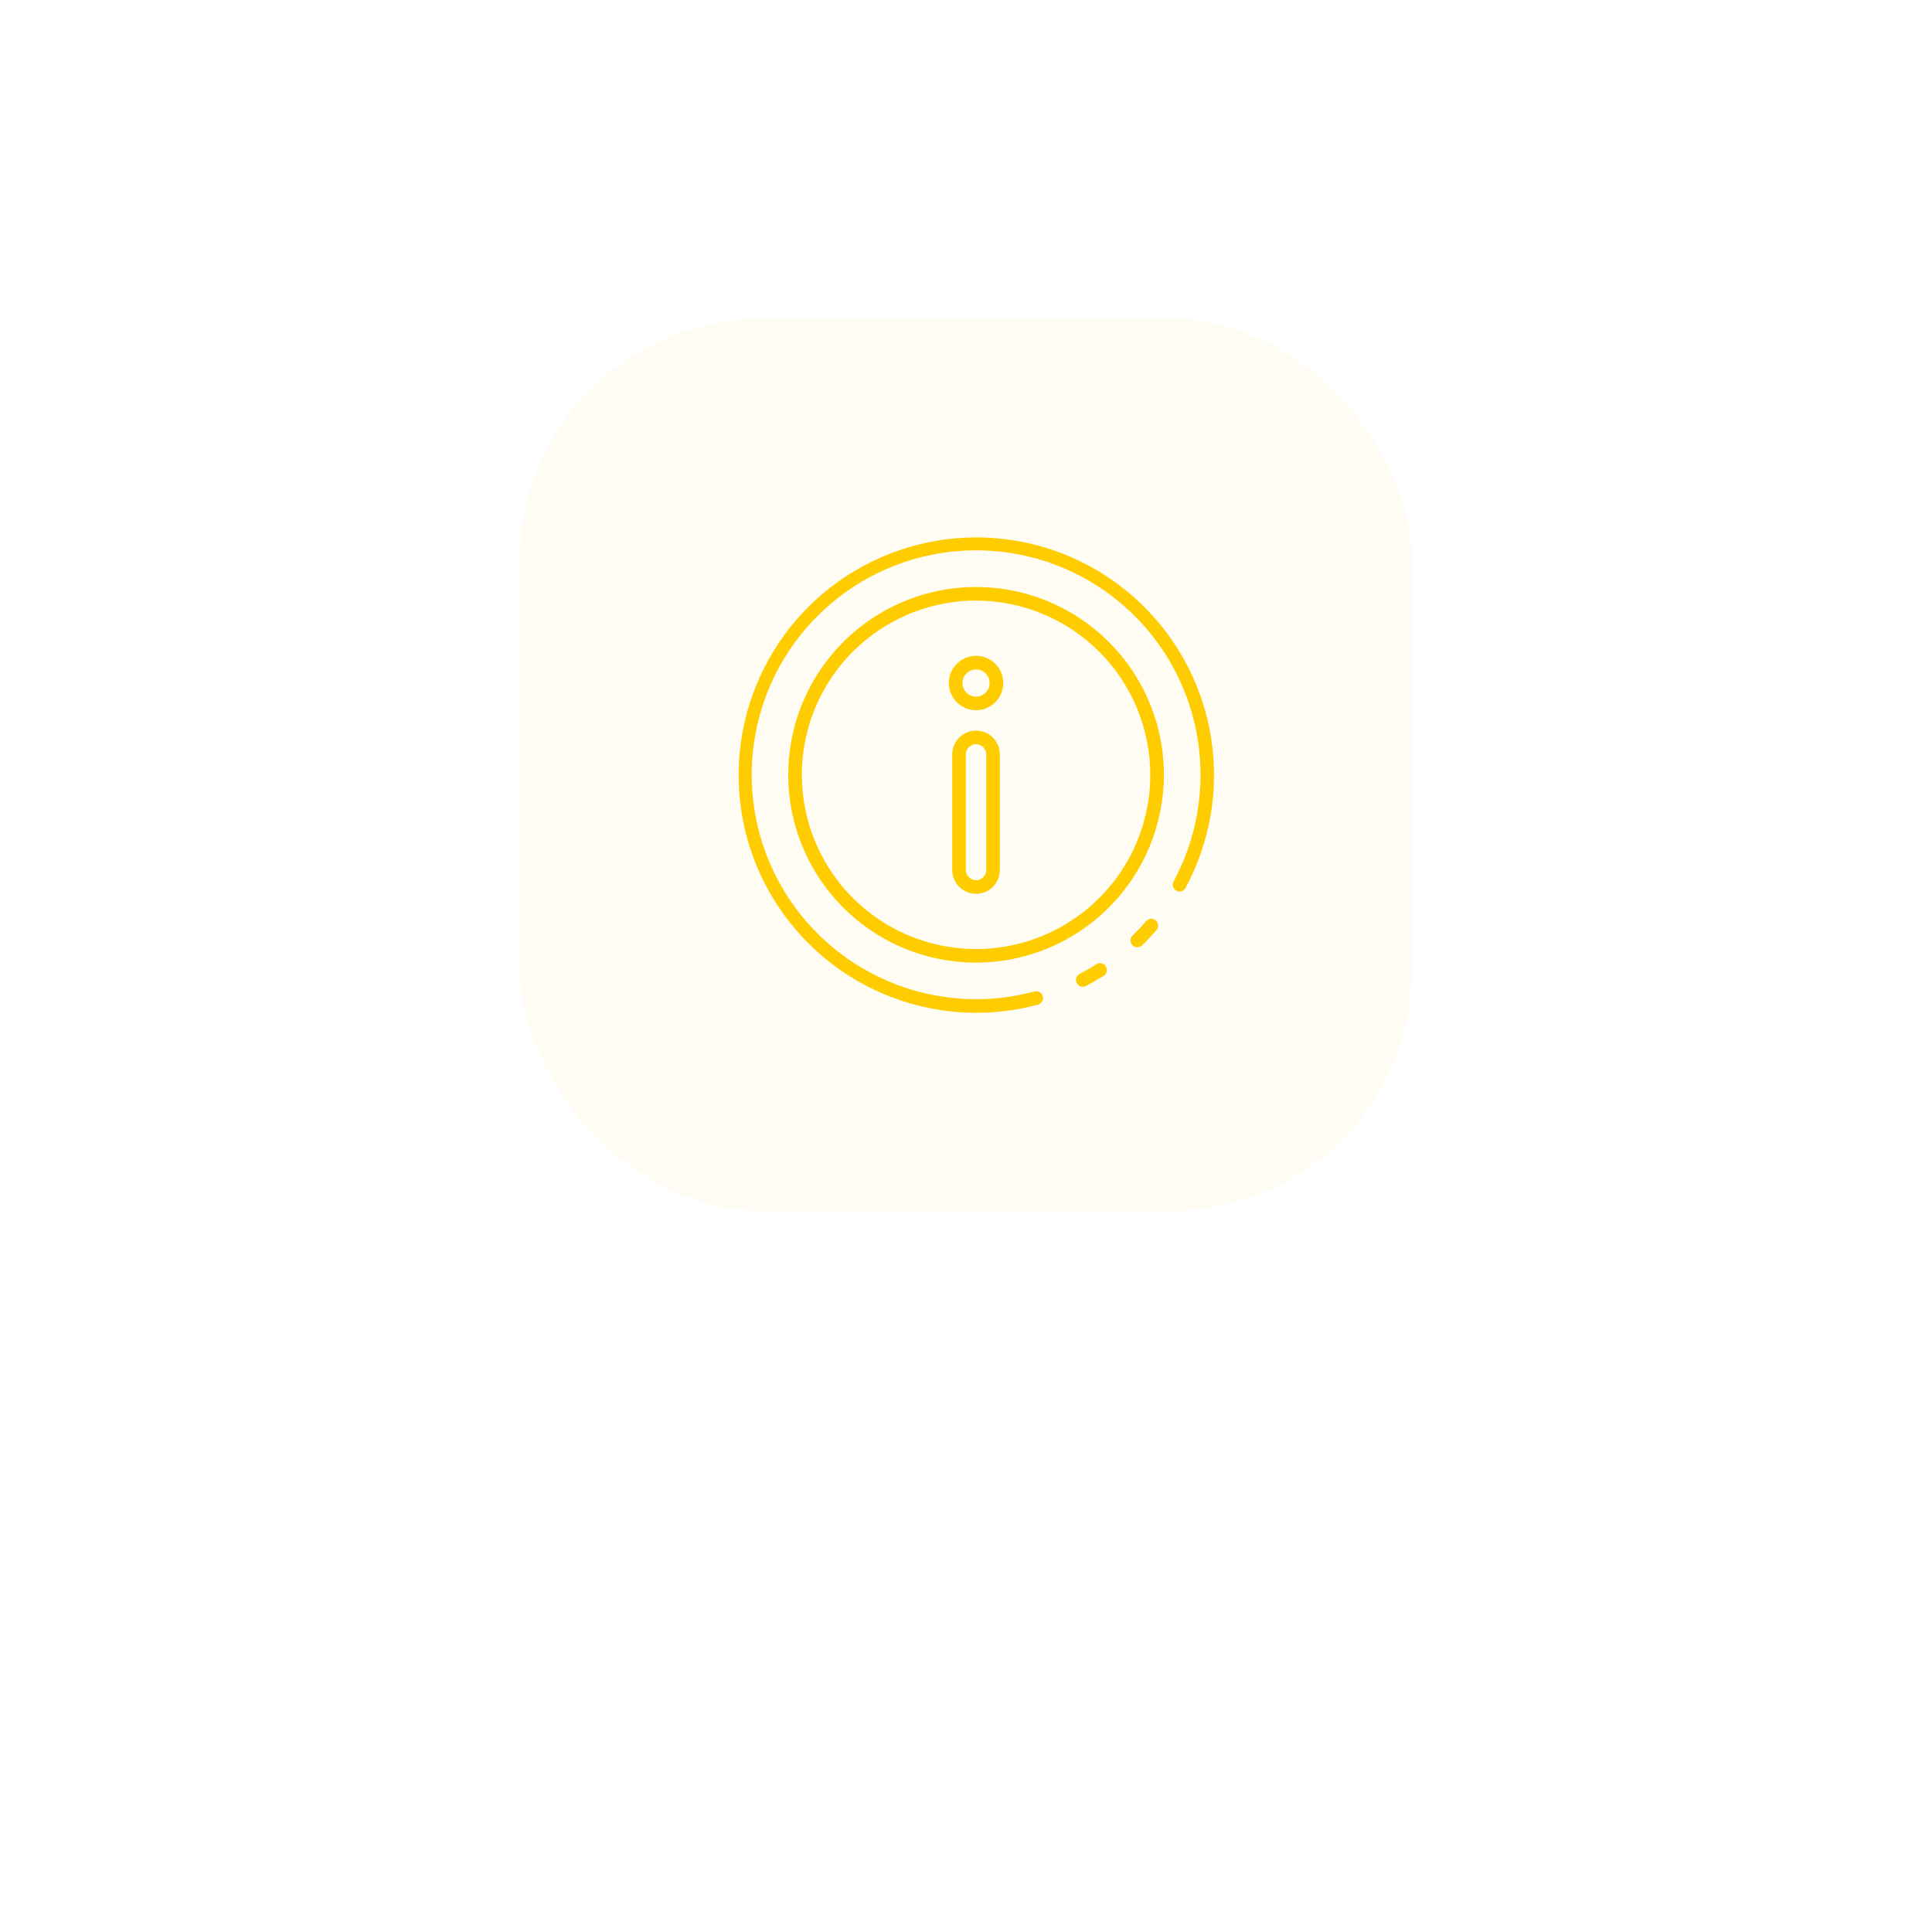 <svg width="96" height="96" viewBox="0 0 96 96" fill="none" xmlns="http://www.w3.org/2000/svg">
<g filter="url(#filter0_d)">
<g filter="url(#filter1_b)">
<rect x="20" y="10" width="56" height="56" rx="12" fill="white"/>
</g>
</g>
<g filter="url(#filter2_b)">
<rect x="25.832" y="15.834" width="44.333" height="44.333" rx="12" fill="#FFCC00" fill-opacity="0.05"/>
</g>
<path d="M53.803 49.03C53.727 49.03 53.654 49.005 53.594 48.958C53.535 48.911 53.492 48.846 53.474 48.773C53.456 48.699 53.464 48.621 53.495 48.553C53.526 48.484 53.58 48.427 53.647 48.392C53.911 48.257 54.184 48.099 54.481 47.913C54.557 47.865 54.649 47.85 54.737 47.87C54.824 47.89 54.9 47.944 54.948 48.02C54.995 48.097 55.011 48.189 54.99 48.276C54.97 48.364 54.916 48.44 54.84 48.487C54.527 48.683 54.238 48.849 53.958 48.994C53.91 49.018 53.856 49.031 53.803 49.03Z" fill="#FFCC00"/>
<path d="M48.5 50.325C45.915 50.322 43.403 49.471 41.348 47.903C39.294 46.334 37.81 44.136 37.125 41.644C36.44 39.151 36.592 36.503 37.557 34.105C38.522 31.707 40.246 29.692 42.467 28.369C44.687 27.046 47.28 26.487 49.848 26.779C52.416 27.071 54.818 28.198 56.684 29.986C58.55 31.774 59.779 34.125 60.181 36.678C60.582 39.231 60.136 41.846 58.909 44.12C58.866 44.199 58.794 44.258 58.708 44.284C58.622 44.309 58.529 44.3 58.451 44.257C58.372 44.215 58.313 44.142 58.288 44.056C58.262 43.971 58.271 43.878 58.314 43.799C59.475 41.651 59.899 39.182 59.521 36.77C59.143 34.358 57.984 32.137 56.221 30.447C54.459 28.758 52.191 27.693 49.766 27.416C47.34 27.14 44.891 27.667 42.793 28.917C40.696 30.167 39.067 32.071 38.156 34.336C37.245 36.601 37.103 39.103 37.751 41.456C38.399 43.81 39.801 45.886 41.743 47.366C43.685 48.846 46.058 49.648 48.5 49.649C49.48 49.651 50.455 49.522 51.401 49.265C51.487 49.242 51.58 49.254 51.657 49.298C51.735 49.343 51.792 49.416 51.816 49.503C51.839 49.589 51.828 49.681 51.783 49.759C51.739 49.837 51.665 49.894 51.578 49.917C50.575 50.19 49.54 50.327 48.5 50.325Z" fill="#FFCC00"/>
<path d="M56.515 47.067C56.447 47.068 56.382 47.048 56.326 47.01C56.27 46.973 56.226 46.919 56.201 46.857C56.175 46.795 56.169 46.726 56.183 46.66C56.197 46.594 56.23 46.534 56.278 46.487C56.52 46.251 56.747 46.011 56.954 45.77C57.012 45.702 57.095 45.66 57.184 45.653C57.274 45.646 57.362 45.675 57.43 45.733C57.498 45.791 57.54 45.874 57.547 45.963C57.554 46.053 57.526 46.141 57.467 46.209C57.248 46.466 57.007 46.722 56.75 46.972C56.687 47.033 56.603 47.067 56.515 47.067Z" fill="#FFCC00"/>
<path d="M48.501 47.833C46.655 47.833 44.85 47.286 43.316 46.26C41.781 45.235 40.585 43.777 39.878 42.072C39.172 40.366 38.987 38.49 39.347 36.679C39.707 34.869 40.596 33.206 41.901 31.901C43.207 30.596 44.87 29.707 46.68 29.347C48.49 28.987 50.367 29.172 52.072 29.878C53.778 30.584 55.235 31.78 56.261 33.315C57.286 34.85 57.834 36.654 57.834 38.5C57.831 40.975 56.846 43.347 55.097 45.096C53.347 46.846 50.975 47.83 48.501 47.833ZM48.501 29.843C46.788 29.843 45.115 30.351 43.691 31.302C42.267 32.253 41.158 33.605 40.503 35.187C39.847 36.769 39.676 38.51 40.01 40.189C40.344 41.868 41.169 43.411 42.379 44.622C43.59 45.833 45.133 46.657 46.812 46.991C48.491 47.325 50.232 47.154 51.814 46.498C53.395 45.843 54.748 44.733 55.699 43.31C56.65 41.886 57.158 40.212 57.158 38.5C57.155 36.205 56.242 34.005 54.619 32.382C52.996 30.759 50.796 29.846 48.501 29.843Z" fill="#FFCC00"/>
<path d="M48.499 44.412C48.185 44.412 47.885 44.288 47.663 44.066C47.441 43.844 47.316 43.544 47.316 43.23V37.487C47.316 37.173 47.441 36.872 47.663 36.651C47.885 36.429 48.185 36.304 48.499 36.304C48.812 36.304 49.113 36.429 49.335 36.651C49.557 36.872 49.681 37.173 49.681 37.487V43.23C49.681 43.544 49.557 43.844 49.335 44.066C49.113 44.288 48.812 44.412 48.499 44.412ZM48.499 36.98C48.364 36.98 48.236 37.033 48.141 37.128C48.045 37.223 47.992 37.352 47.992 37.487V43.23C47.992 43.364 48.045 43.493 48.141 43.588C48.236 43.683 48.364 43.737 48.499 43.737C48.633 43.737 48.762 43.683 48.857 43.588C48.952 43.493 49.006 43.364 49.006 43.23V37.487C49.006 37.352 48.952 37.223 48.857 37.128C48.762 37.033 48.633 36.98 48.499 36.98Z" fill="#FFCC00"/>
<path d="M48.5 35.291C48.233 35.291 47.971 35.211 47.749 35.063C47.527 34.914 47.354 34.703 47.251 34.456C47.149 34.209 47.122 33.938 47.174 33.676C47.227 33.413 47.355 33.173 47.544 32.984C47.733 32.795 47.974 32.666 48.236 32.614C48.498 32.562 48.77 32.589 49.017 32.691C49.264 32.793 49.475 32.966 49.623 33.188C49.772 33.411 49.851 33.672 49.851 33.939C49.851 34.298 49.709 34.641 49.455 34.895C49.202 35.148 48.858 35.291 48.5 35.291ZM48.5 33.264C48.366 33.264 48.236 33.303 48.124 33.377C48.013 33.452 47.927 33.557 47.876 33.681C47.824 33.804 47.811 33.94 47.837 34.071C47.863 34.202 47.928 34.322 48.022 34.417C48.117 34.511 48.237 34.576 48.368 34.602C48.499 34.628 48.635 34.615 48.758 34.563C48.882 34.512 48.987 34.426 49.062 34.315C49.136 34.203 49.175 34.073 49.175 33.939C49.175 33.76 49.104 33.588 48.978 33.462C48.851 33.335 48.679 33.264 48.5 33.264Z" fill="#FFCC00"/>
<defs>
<filter id="filter0_d" x="0" y="0" width="96" height="96" filterUnits="userSpaceOnUse" color-interpolation-filters="sRGB">
<feFlood flood-opacity="0" result="BackgroundImageFix"/>
<feColorMatrix in="SourceAlpha" type="matrix" values="0 0 0 0 0 0 0 0 0 0 0 0 0 0 0 0 0 0 127 0"/>
<feOffset dy="10"/>
<feGaussianBlur stdDeviation="10"/>
<feColorMatrix type="matrix" values="0 0 0 0 0.116 0 0 0 0 0.037 0 0 0 0 0.204 0 0 0 0.12 0"/>
<feBlend mode="normal" in2="BackgroundImageFix" result="effect1_dropShadow"/>
<feBlend mode="normal" in="SourceGraphic" in2="effect1_dropShadow" result="shape"/>
</filter>
<filter id="filter1_b" x="0" y="-10" width="96" height="96" filterUnits="userSpaceOnUse" color-interpolation-filters="sRGB">
<feFlood flood-opacity="0" result="BackgroundImageFix"/>
<feGaussianBlur in="BackgroundImage" stdDeviation="10"/>
<feComposite in2="SourceAlpha" operator="in" result="effect1_backgroundBlur"/>
<feBlend mode="normal" in="SourceGraphic" in2="effect1_backgroundBlur" result="shape"/>
</filter>
<filter id="filter2_b" x="5.832" y="-4.167" width="84.333" height="84.333" filterUnits="userSpaceOnUse" color-interpolation-filters="sRGB">
<feFlood flood-opacity="0" result="BackgroundImageFix"/>
<feGaussianBlur in="BackgroundImage" stdDeviation="10"/>
<feComposite in2="SourceAlpha" operator="in" result="effect1_backgroundBlur"/>
<feBlend mode="normal" in="SourceGraphic" in2="effect1_backgroundBlur" result="shape"/>
</filter>
</defs>
</svg>
